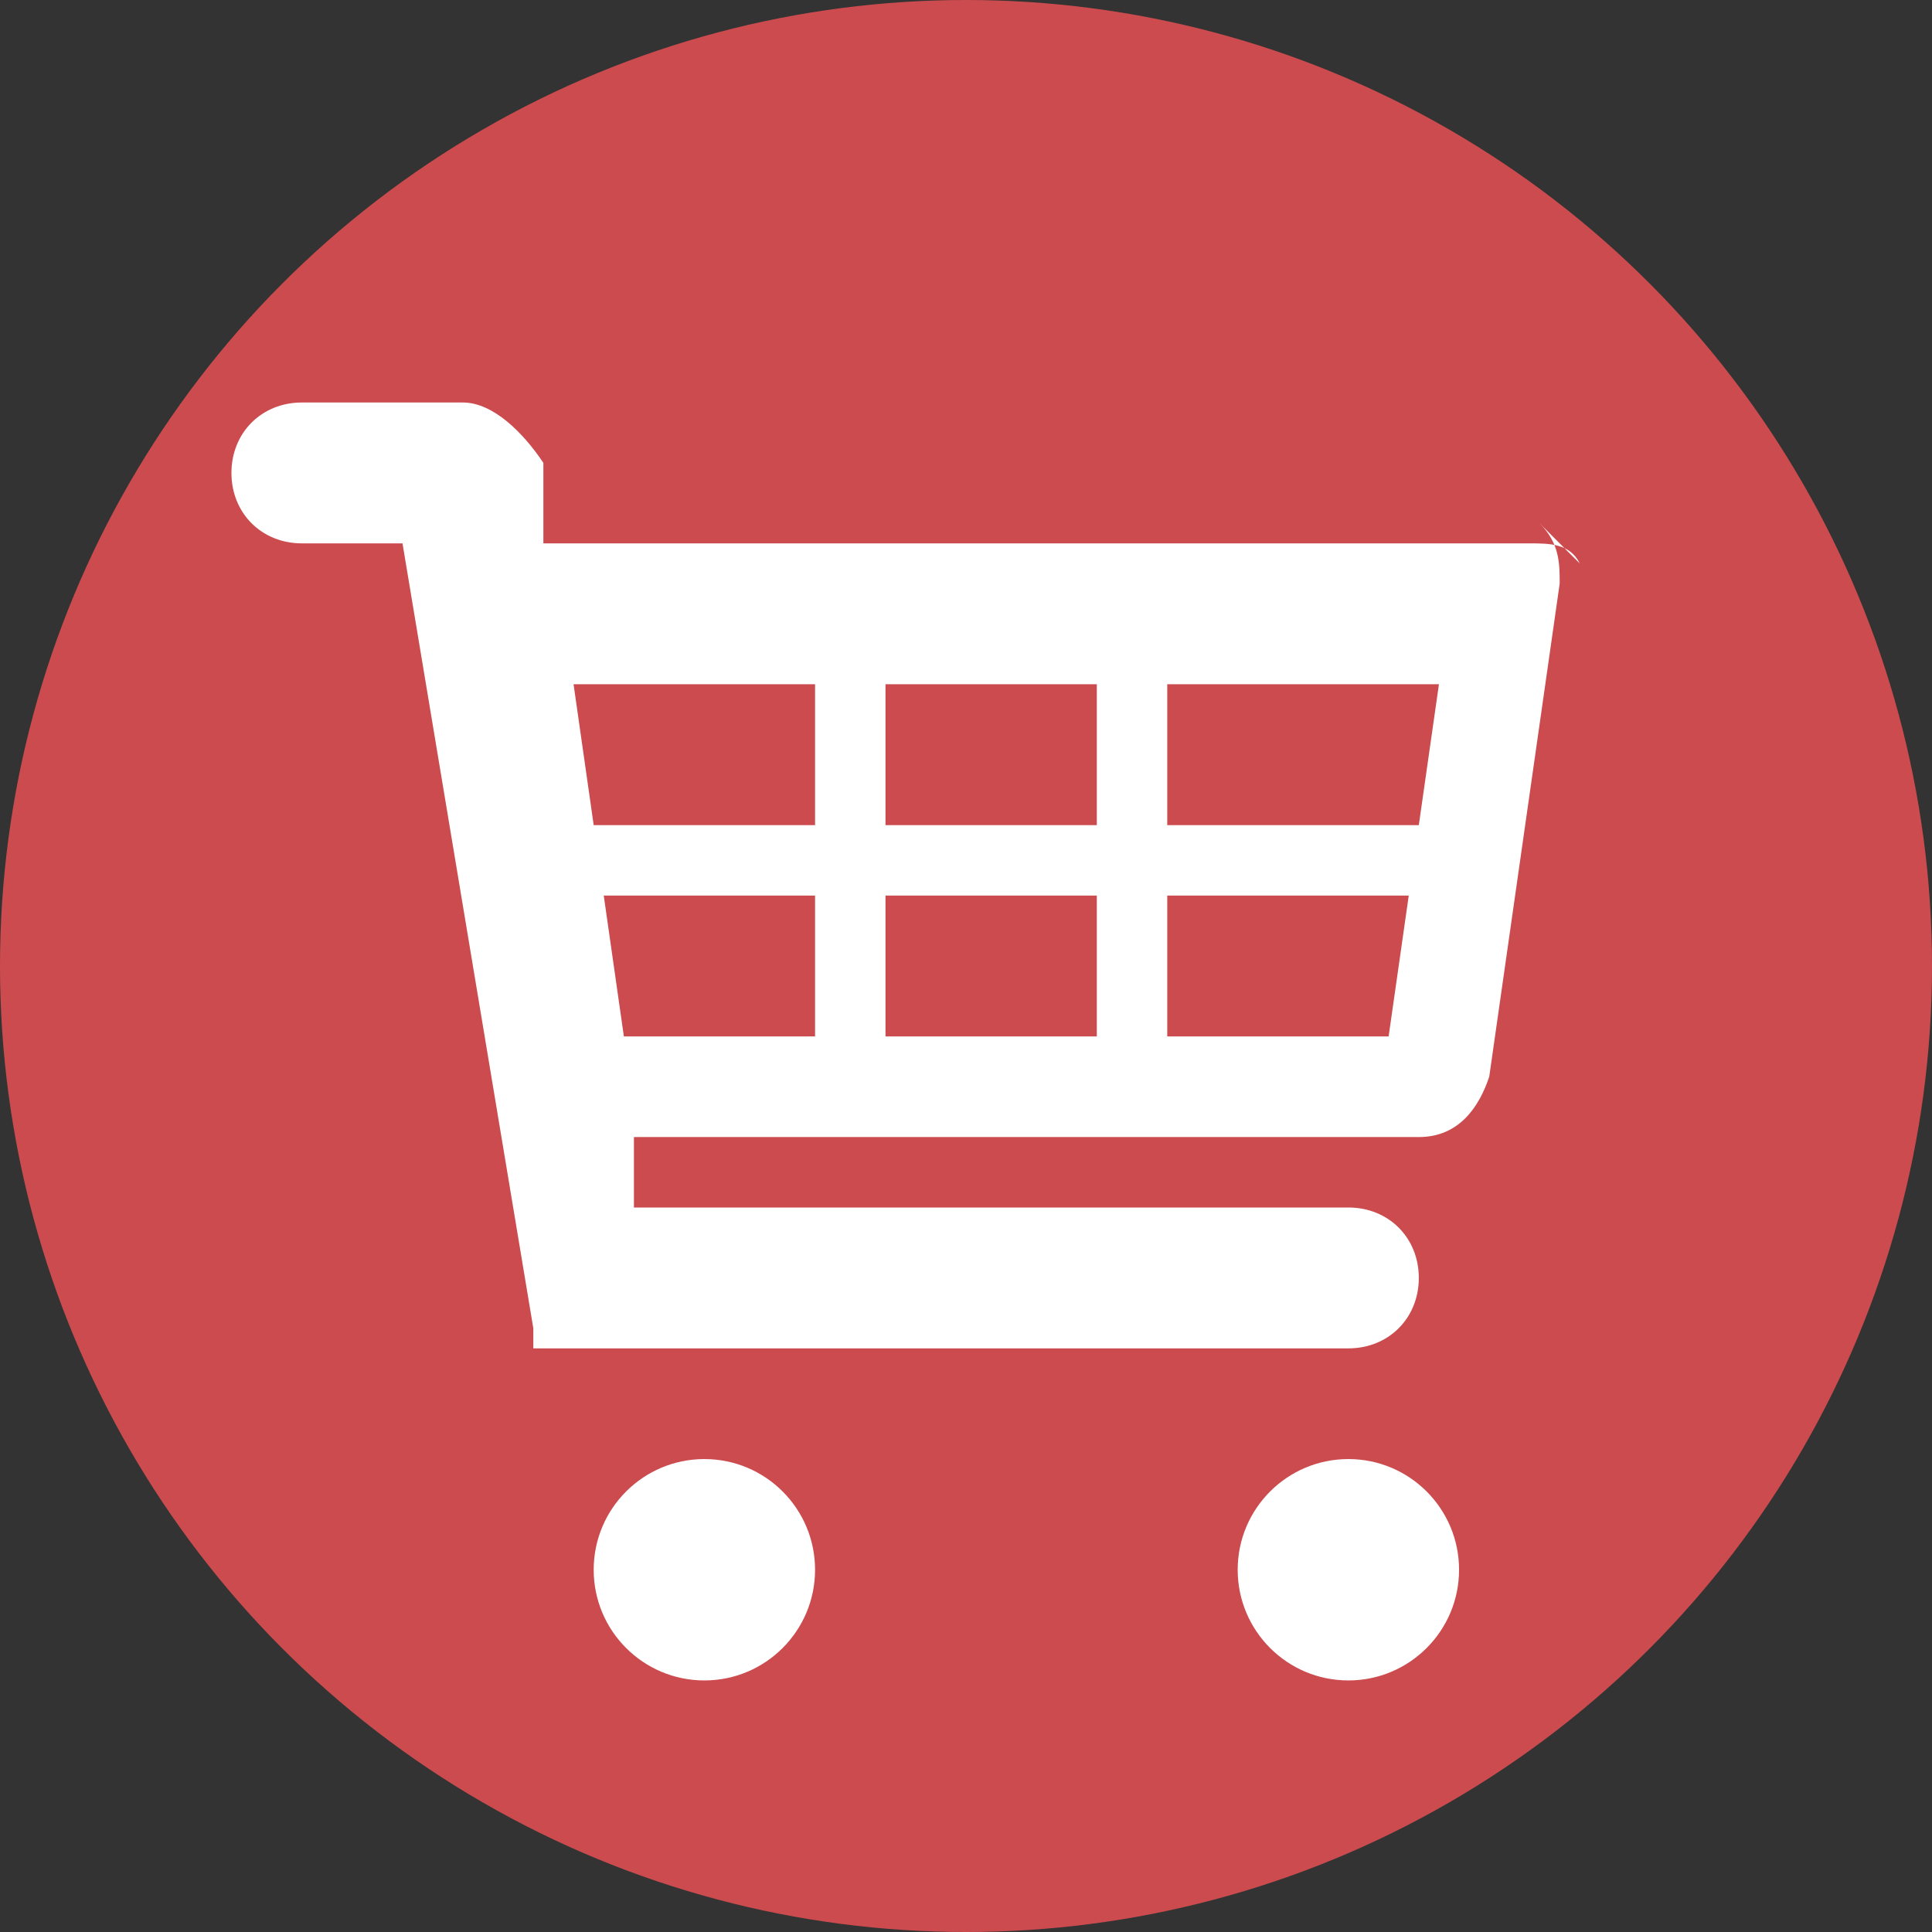 <?xml version="1.0" encoding="UTF-8"?>
<svg id="Capa_1" data-name="Capa 1" xmlns="http://www.w3.org/2000/svg" version="1.1" viewBox="0 0 19.2 19.2">
  <rect x="0" y="0" width="19.2" height="19.2" fill="#333333" stroke="none"/>
  <defs>
    <style>
      .cls-1 {
        fill: #fff;
      }

      .cls-1, .cls-2 {
        stroke-width: 0px;
      }

      .cls-2 {
        fill: #cc4b4e;
      }
    </style>
  </defs>
  <circle class="cls-2" cx="9.6" cy="9.6" r="9.6"/>
  <g id="Layer_1" data-name="Layer 1">
    <g>
      <path class="cls-1" d="M15.7,5.6c-.1-.2-.3-.2-.5-.2H5.4v-.8c-.2-.3-.5-.6-.8-.6h-1.6c-.4,0-.7.3-.7.7s.3.7.7.7h1l1.3,7.8h0v.2h8.1c.4,0,.7-.3.7-.7s-.3-.7-.7-.7h-7.1v-.7c0,0,7.8,0,7.8,0,.4,0,.6-.3.7-.6l.7-4.9c0-.2,0-.4-.2-.6l.4.4ZM14.3,6.8l-.2,1.4h-2.5v-1.4s2.7,0,2.7,0ZM10.9,6.8v1.4h-2.1v-1.4s2.1,0,2.1,0ZM10.9,8.9v1.4h-2.1v-1.4h2.1ZM8.1,6.8v1.4h-2.2l-.2-1.4h2.5-.1ZM6,8.9h2.1v1.4h-1.9s-.2-1.4-.2-1.4ZM11.6,10.3v-1.4h2.4l-.2,1.4h-2.2Z"/>
      <circle class="cls-1" cx="7" cy="15.6" r="1.1"/>
      <circle class="cls-1" cx="13.4" cy="15.6" r="1.1"/>
    </g>
  </g>
</svg>